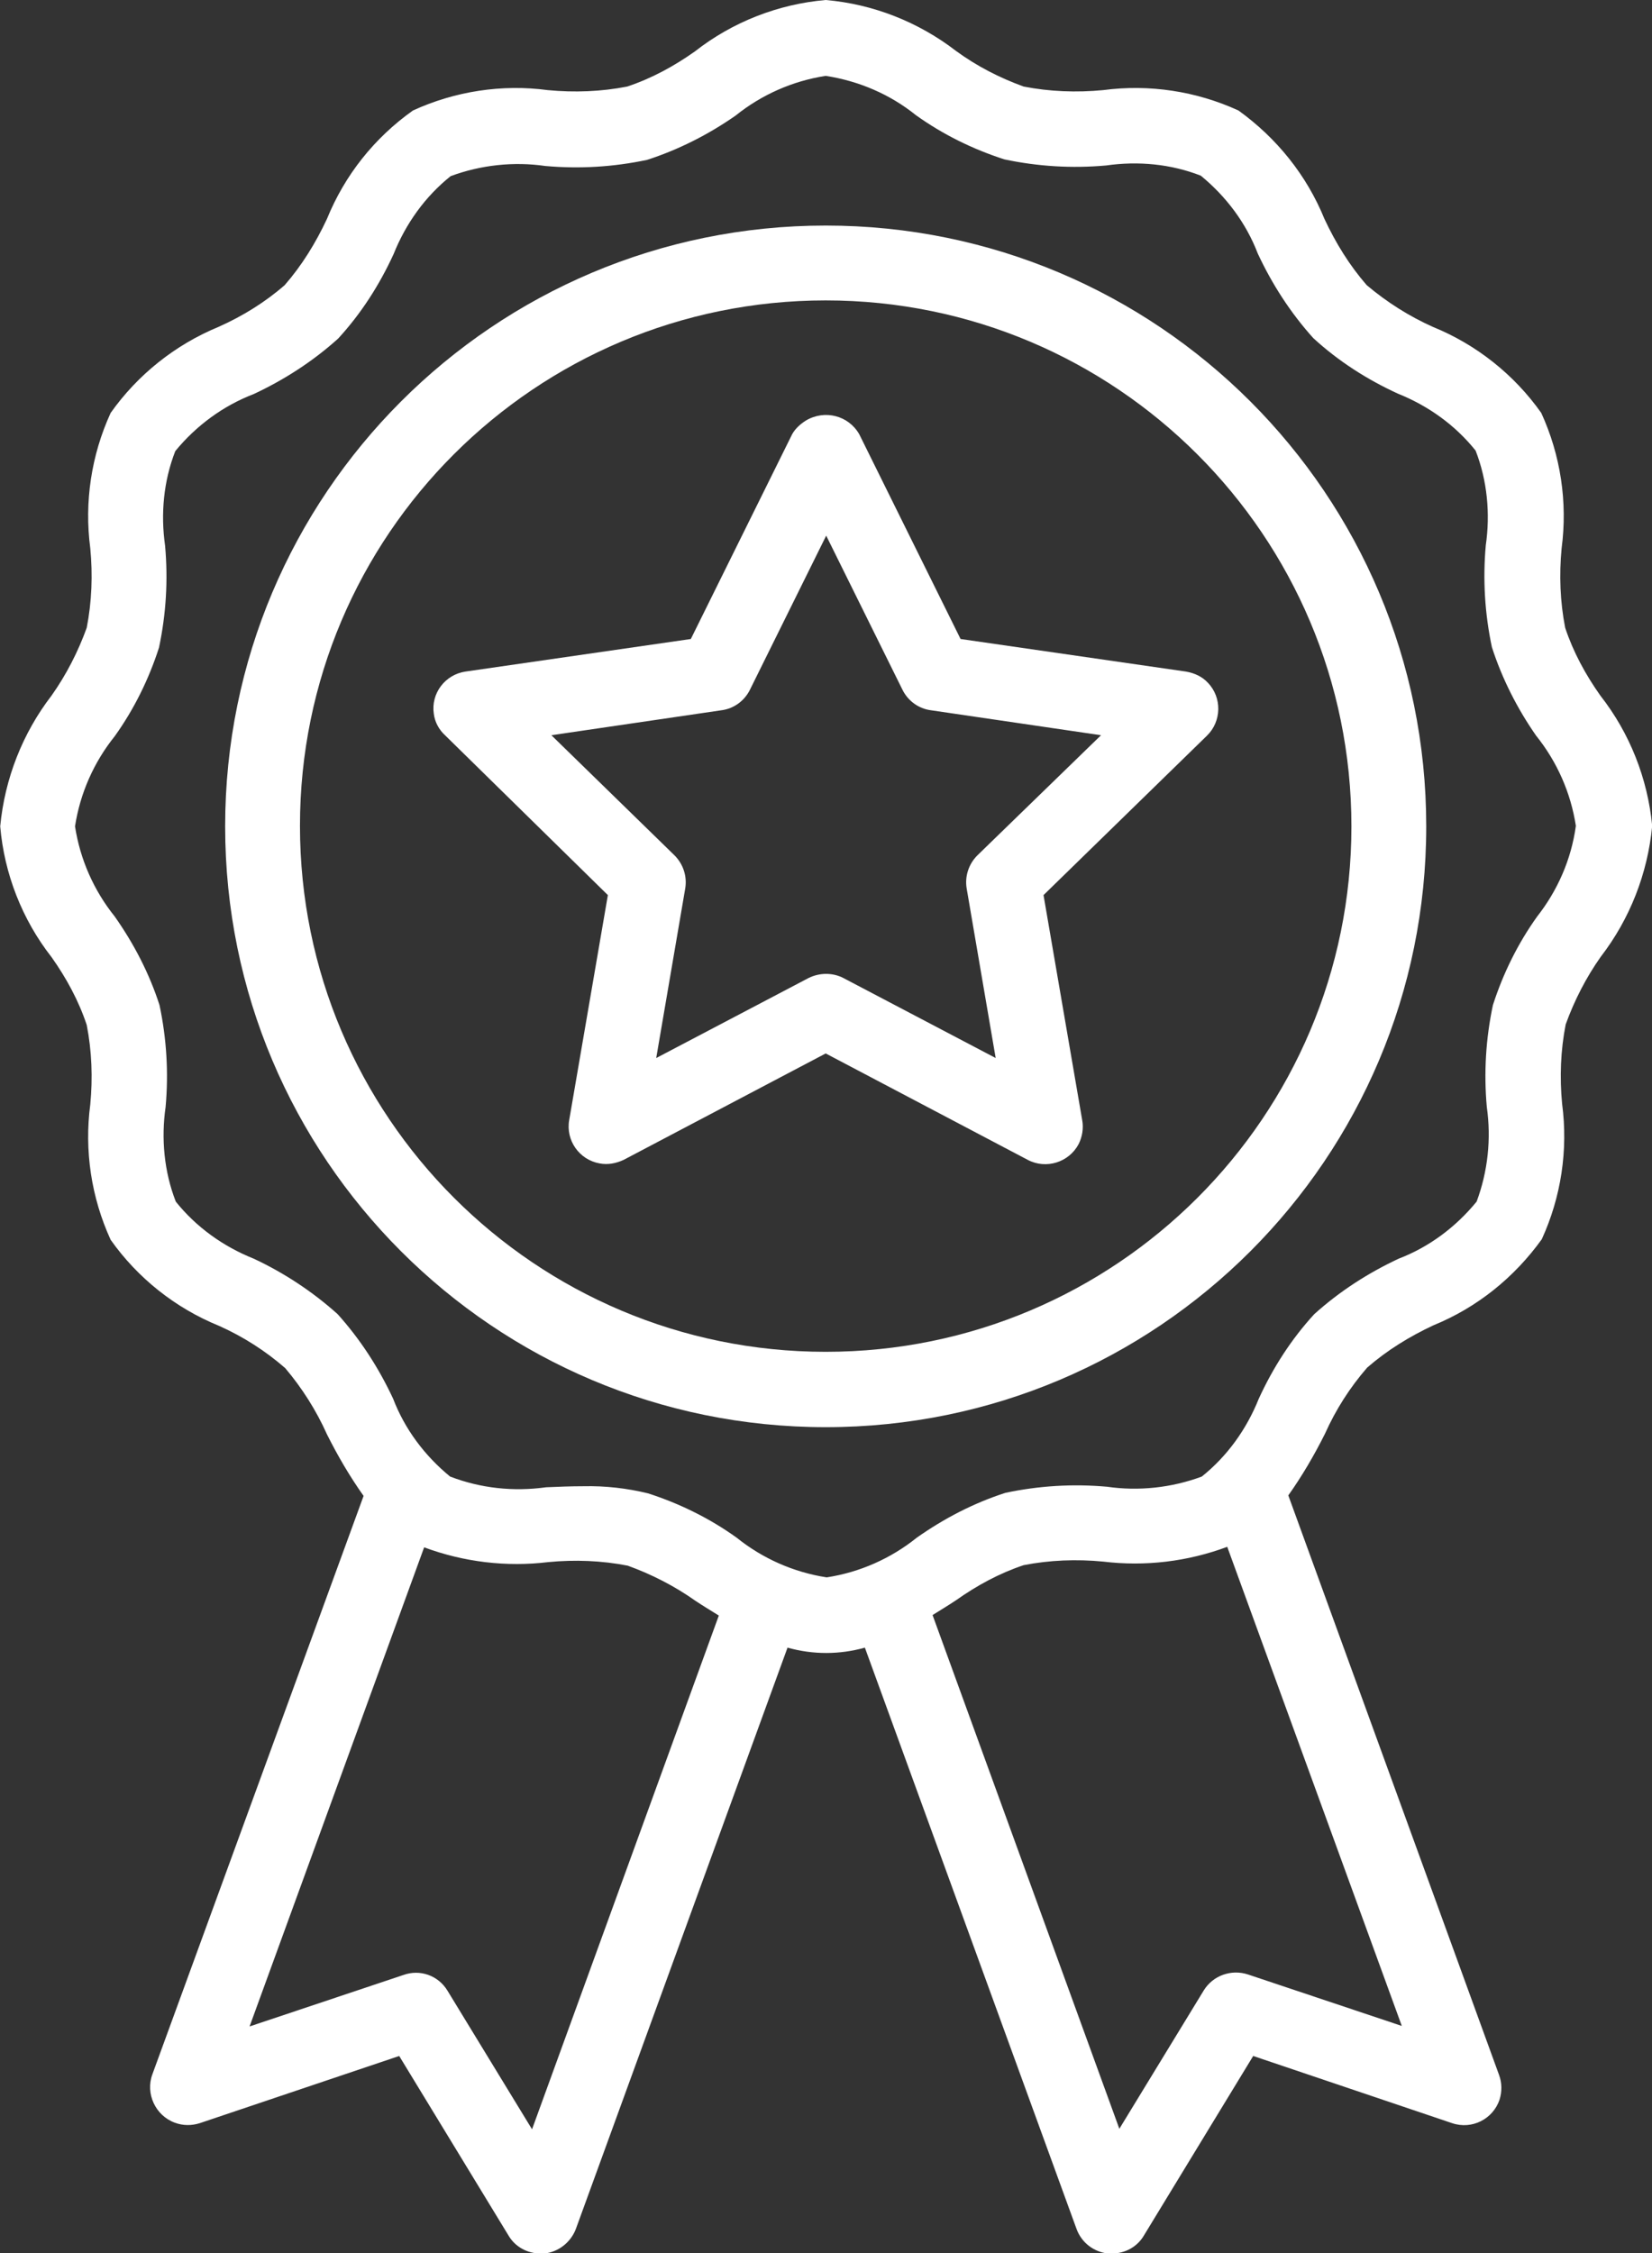 <?xml version="1.0" encoding="utf-8"?>
<!-- Generator: Adobe Illustrator 26.3.1, SVG Export Plug-In . SVG Version: 6.00 Build 0)  -->
<svg version="1.1" id="Capa_1" xmlns="http://www.w3.org/2000/svg" xmlns:xlink="http://www.w3.org/1999/xlink" x="0px" y="0px"
	 viewBox="0 0 32.46 44.25" style="enable-background:new 0 0 32.46 44.25;" xml:space="preserve">
<rect x="0" y="0" width="32.46" height="44.25" fill="#333333" stroke="none"/>
<style type="text/css">
	.st0{fill:#FFFFFF;}
</style>
<g id="Grupo_2367" transform="translate(-0.056 0.194)">
	<g>
		<g id="Grupo_2366" transform="translate(0 -0.194)">
			<path id="Trazado_1195" class="st0" d="M31.5,13.66c-0.29-0.41-0.53-0.85-0.69-1.33c-0.1-0.51-0.12-1.04-0.07-1.56
				c0.12-0.91-0.02-1.83-0.4-2.66c-0.53-0.75-1.27-1.34-2.13-1.69c-0.47-0.21-0.91-0.49-1.3-0.82c-0.34-0.39-0.61-0.83-0.83-1.3
				c-0.35-0.86-0.94-1.59-1.69-2.13c-0.83-0.38-1.75-0.52-2.66-0.4c-0.52,0.05-1.05,0.03-1.56-0.07C19.7,1.53,19.25,1.3,18.84,1
				c-0.74-0.57-1.63-0.92-2.56-1c-0.93,0.08-1.83,0.43-2.57,1.01c-0.41,0.29-0.85,0.53-1.33,0.69c-0.51,0.1-1.04,0.12-1.56,0.07
				C9.92,1.65,9,1.79,8.17,2.17C7.41,2.71,6.83,3.44,6.48,4.3C6.26,4.77,5.99,5.21,5.65,5.6c-0.39,0.34-0.83,0.61-1.3,0.82
				C3.5,6.77,2.76,7.36,2.23,8.11c-0.38,0.83-0.52,1.75-0.4,2.66c0.05,0.52,0.03,1.05-0.07,1.56c-0.17,0.47-0.4,0.92-0.69,1.33
				c-0.57,0.74-0.92,1.63-1.01,2.57c0.08,0.93,0.43,1.83,1.01,2.57c0.29,0.41,0.53,0.85,0.69,1.33c0.1,0.51,0.12,1.04,0.07,1.56
				c-0.12,0.91,0.02,1.83,0.4,2.66c0.53,0.75,1.27,1.34,2.13,1.69c0.47,0.21,0.91,0.49,1.3,0.83c0.33,0.39,0.61,0.83,0.82,1.3
				c0.21,0.42,0.45,0.83,0.72,1.21L3.05,40.74c-0.14,0.38,0.06,0.81,0.44,0.95c0.16,0.06,0.33,0.06,0.49,0.01l3.92-1.32l2.15,3.53
				c0.13,0.22,0.37,0.35,0.63,0.35c0.02,0,0.05,0,0.07,0c0.28-0.03,0.52-0.22,0.62-0.48l4.16-11.42c0.5,0.14,1.02,0.14,1.52,0
				l4.16,11.42c0.1,0.27,0.34,0.45,0.62,0.48c0.02,0,0.05,0,0.07,0c0.26,0,0.5-0.13,0.63-0.35l2.15-3.53l3.91,1.32
				c0.39,0.13,0.8-0.08,0.93-0.46c0.05-0.16,0.05-0.33-0.01-0.49l-4.14-11.38c0.27-0.38,0.51-0.79,0.72-1.21
				c0.21-0.47,0.49-0.91,0.83-1.3c0.39-0.34,0.83-0.61,1.3-0.83c0.86-0.35,1.59-0.94,2.13-1.69c0.38-0.83,0.52-1.75,0.4-2.66
				c-0.05-0.52-0.03-1.05,0.07-1.56c0.17-0.47,0.4-0.92,0.69-1.33c0.57-0.74,0.92-1.63,1.01-2.57C32.43,15.29,32.08,14.4,31.5,13.66
				 M10.51,41.82L8.85,39.1c-0.18-0.3-0.54-0.43-0.87-0.31L4.96,39.8l3.43-9.41c0.78,0.29,1.62,0.39,2.44,0.29
				c0.52-0.05,1.05-0.03,1.56,0.07c0.47,0.17,0.92,0.4,1.33,0.69c0.15,0.1,0.3,0.19,0.46,0.29L10.51,41.82z M24.58,38.78
				c-0.33-0.11-0.69,0.02-0.87,0.31l-1.66,2.72l-3.67-10.09c0.16-0.1,0.31-0.19,0.46-0.29c0.41-0.29,0.85-0.53,1.33-0.69
				c0.51-0.1,1.04-0.12,1.56-0.07c0.83,0.1,1.66,0,2.44-0.29l3.43,9.41L24.58,38.78z M30.26,18c-0.38,0.53-0.67,1.12-0.87,1.74
				c-0.14,0.66-0.18,1.33-0.12,2c0.09,0.63,0.02,1.27-0.2,1.86c-0.41,0.5-0.93,0.89-1.53,1.12c-0.6,0.28-1.16,0.64-1.66,1.09
				c-0.45,0.49-0.81,1.05-1.09,1.66c-0.24,0.6-0.62,1.13-1.12,1.53c-0.59,0.22-1.24,0.29-1.86,0.2c-0.67-0.06-1.34-0.02-2,0.12
				c-0.62,0.2-1.2,0.5-1.74,0.88c-0.51,0.41-1.12,0.68-1.77,0.78c-0.65-0.1-1.26-0.37-1.77-0.78c-0.53-0.38-1.12-0.67-1.74-0.87
				c-0.41-0.1-0.84-0.15-1.27-0.14c-0.25,0-0.49,0.01-0.73,0.02C10.14,29.3,9.5,29.23,8.9,29c-0.5-0.41-0.89-0.93-1.12-1.53
				c-0.28-0.6-0.64-1.16-1.09-1.66C6.2,25.37,5.64,25,5.04,24.72c-0.6-0.24-1.13-0.62-1.53-1.12c-0.23-0.59-0.29-1.24-0.2-1.86
				c0.06-0.67,0.02-1.34-0.12-2c-0.2-0.62-0.5-1.2-0.88-1.74c-0.41-0.51-0.68-1.12-0.78-1.77c0.1-0.65,0.37-1.26,0.78-1.77
				c0.38-0.53,0.67-1.12,0.87-1.74c0.14-0.66,0.18-1.33,0.12-2c-0.09-0.63-0.03-1.27,0.2-1.86c0.41-0.5,0.94-0.89,1.54-1.12
				c0.6-0.28,1.16-0.64,1.66-1.09c0.45-0.49,0.81-1.05,1.09-1.66c0.24-0.6,0.62-1.13,1.12-1.53c0.59-0.22,1.24-0.29,1.86-0.2
				c0.67,0.06,1.34,0.02,2-0.12c0.62-0.2,1.21-0.5,1.74-0.87c0.51-0.41,1.12-0.68,1.77-0.78c0.65,0.1,1.26,0.36,1.77,0.77
				c0.53,0.38,1.12,0.67,1.74,0.87c0.66,0.14,1.33,0.18,2,0.12c0.63-0.09,1.27-0.03,1.86,0.2c0.5,0.41,0.89,0.93,1.12,1.53
				c0.28,0.6,0.64,1.16,1.09,1.66c0.49,0.45,1.05,0.81,1.66,1.09c0.6,0.24,1.13,0.62,1.53,1.12c0.23,0.59,0.29,1.24,0.2,1.86
				c-0.06,0.67-0.02,1.34,0.12,2c0.2,0.62,0.5,1.21,0.87,1.74c0.41,0.51,0.68,1.12,0.78,1.77C30.93,16.88,30.66,17.49,30.26,18"/>
			<path id="Trazado_1196" class="st0" d="M16.28,4.43c-6.52,0-11.8,5.28-11.8,11.8s5.28,11.8,11.8,11.8s11.8-5.28,11.8-11.8l0,0
				C28.08,9.71,22.8,4.43,16.28,4.43 M16.28,26.55c-5.7,0-10.33-4.62-10.33-10.33S10.58,5.9,16.28,5.9s10.33,4.62,10.33,10.33l0,0
				C26.61,21.93,21.98,26.55,16.28,26.55"/>
			<path id="Trazado_1197" class="st0" d="M18.93,12.55l-1.99-4.02c-0.21-0.37-0.68-0.49-1.05-0.27c-0.11,0.07-0.21,0.16-0.27,0.27
				l-1.99,4.02L9.2,13.19c-0.4,0.06-0.68,0.43-0.62,0.83c0.02,0.16,0.1,0.31,0.22,0.42L12,17.58L11.24,22
				c-0.07,0.4,0.2,0.78,0.6,0.85c0.16,0.03,0.32,0,0.47-0.07l3.97-2.09l3.97,2.09c0.36,0.19,0.81,0.05,1-0.31
				c0.07-0.14,0.1-0.31,0.07-0.47l-0.76-4.42l3.21-3.13c0.29-0.28,0.3-0.75,0.02-1.04c-0.11-0.12-0.26-0.19-0.43-0.22L18.93,12.55z
				 M19.26,16.8c-0.17,0.17-0.25,0.41-0.21,0.65l0.57,3.33l-2.99-1.57c-0.21-0.11-0.47-0.11-0.69,0l-2.99,1.57l0.57-3.33
				c0.04-0.24-0.04-0.48-0.21-0.65l-2.42-2.36l3.34-0.49c0.24-0.03,0.45-0.18,0.56-0.4l1.5-3.03l1.5,3.03
				c0.11,0.22,0.32,0.37,0.56,0.4l3.34,0.49L19.26,16.8z"/>
		</g>
	</g>
</g>
</svg>

